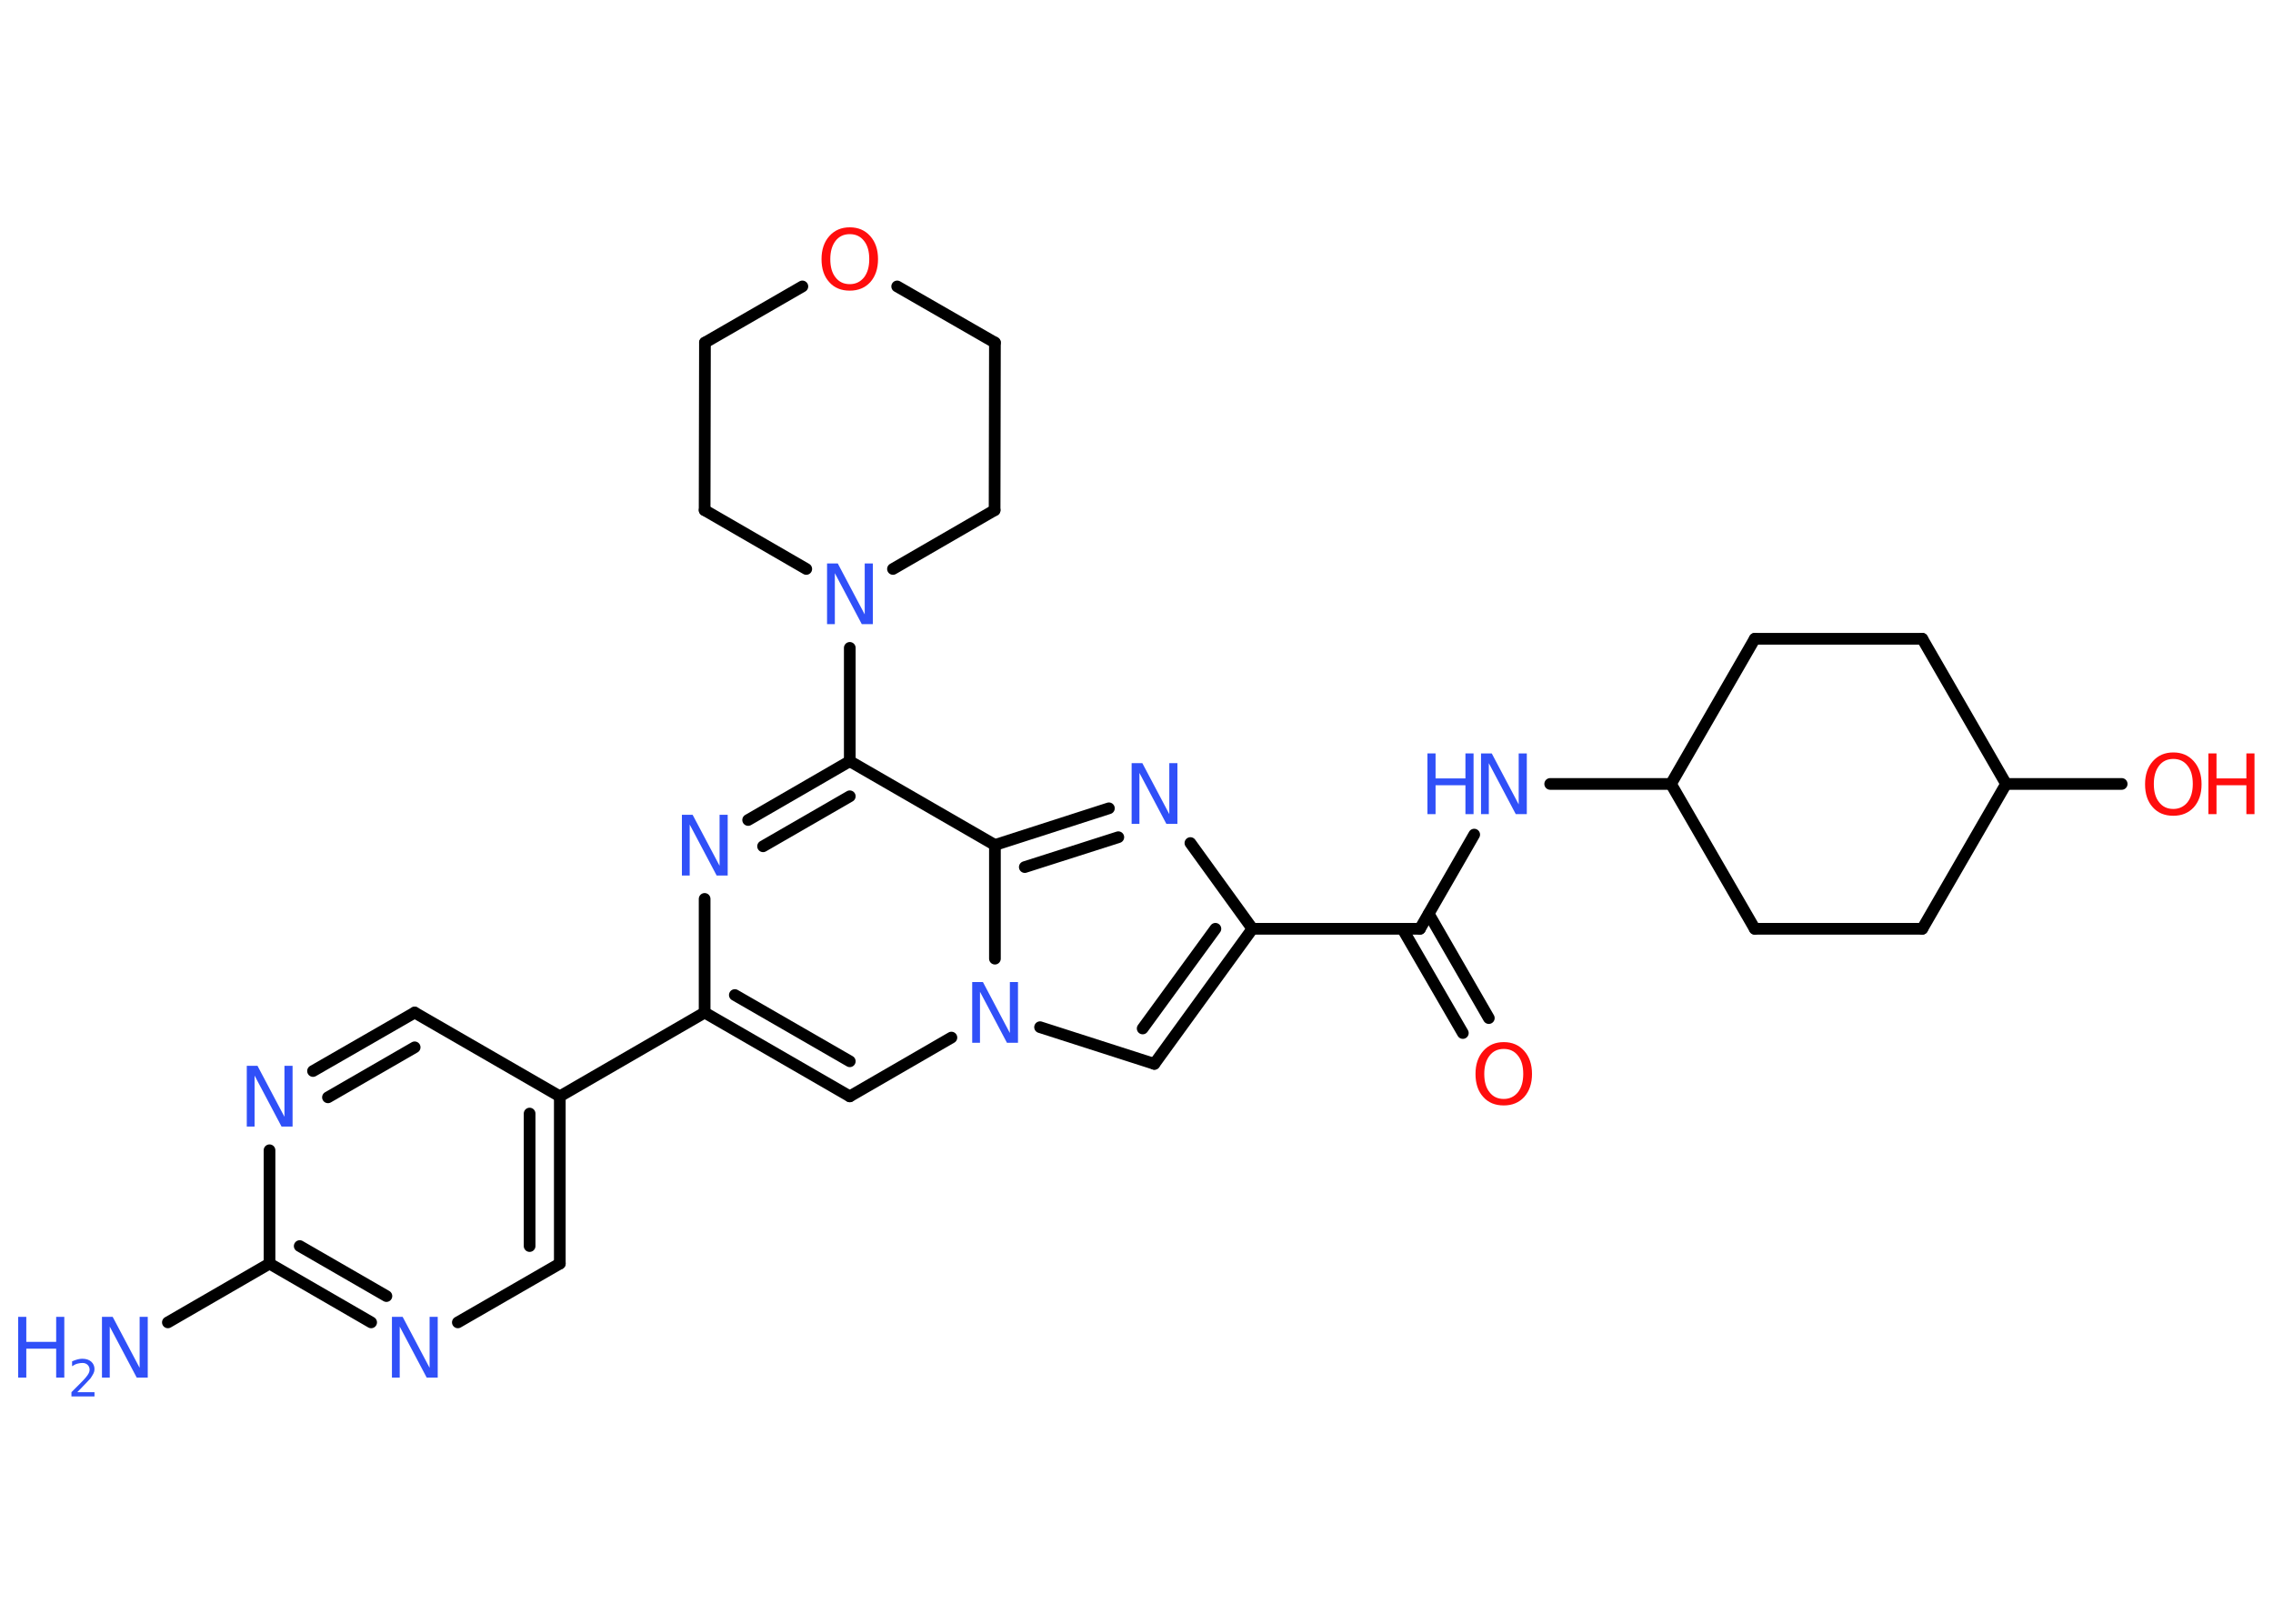 <?xml version='1.0' encoding='UTF-8'?>
<!DOCTYPE svg PUBLIC "-//W3C//DTD SVG 1.1//EN" "http://www.w3.org/Graphics/SVG/1.1/DTD/svg11.dtd">
<svg version='1.2' xmlns='http://www.w3.org/2000/svg' xmlns:xlink='http://www.w3.org/1999/xlink' width='70.0mm' height='50.0mm' viewBox='0 0 70.0 50.0'>
  <desc>Generated by the Chemistry Development Kit (http://github.com/cdk)</desc>
  <g stroke-linecap='round' stroke-linejoin='round' stroke='#000000' stroke-width='.36' fill='#3050F8'>
    <rect x='.0' y='.0' width='70.0' height='50.0' fill='#FFFFFF' stroke='none'/>
    <g id='mol1' class='mol'>
      <line id='mol1bnd1' class='bond' x1='5.17' y1='40.72' x2='8.3' y2='38.91'/>
      <g id='mol1bnd2' class='bond'>
        <line x1='8.3' y1='38.91' x2='11.43' y2='40.72'/>
        <line x1='9.23' y1='38.37' x2='11.9' y2='39.91'/>
      </g>
      <line id='mol1bnd3' class='bond' x1='14.1' y1='40.72' x2='17.24' y2='38.91'/>
      <g id='mol1bnd4' class='bond'>
        <line x1='17.24' y1='38.91' x2='17.24' y2='33.76'/>
        <line x1='16.31' y1='38.37' x2='16.31' y2='34.29'/>
      </g>
      <line id='mol1bnd5' class='bond' x1='17.24' y1='33.76' x2='21.7' y2='31.18'/>
      <g id='mol1bnd6' class='bond'>
        <line x1='21.7' y1='31.18' x2='26.17' y2='33.76'/>
        <line x1='22.63' y1='30.64' x2='26.17' y2='32.68'/>
      </g>
      <line id='mol1bnd7' class='bond' x1='26.17' y1='33.76' x2='29.3' y2='31.95'/>
      <line id='mol1bnd8' class='bond' x1='32.03' y1='31.63' x2='35.55' y2='32.76'/>
      <g id='mol1bnd9' class='bond'>
        <line x1='35.55' y1='32.76' x2='38.57' y2='28.6'/>
        <line x1='35.19' y1='31.67' x2='37.43' y2='28.6'/>
      </g>
      <line id='mol1bnd10' class='bond' x1='38.57' y1='28.6' x2='43.73' y2='28.6'/>
      <g id='mol1bnd11' class='bond'>
        <line x1='44.0' y1='28.14' x2='45.85' y2='31.35'/>
        <line x1='43.19' y1='28.6' x2='45.05' y2='31.81'/>
      </g>
      <line id='mol1bnd12' class='bond' x1='43.73' y1='28.6' x2='45.4' y2='25.7'/>
      <line id='mol1bnd13' class='bond' x1='47.74' y1='24.14' x2='51.46' y2='24.14'/>
      <line id='mol1bnd14' class='bond' x1='51.46' y1='24.14' x2='54.04' y2='19.67'/>
      <line id='mol1bnd15' class='bond' x1='54.04' y1='19.67' x2='59.2' y2='19.67'/>
      <line id='mol1bnd16' class='bond' x1='59.2' y1='19.67' x2='61.78' y2='24.14'/>
      <line id='mol1bnd17' class='bond' x1='61.78' y1='24.14' x2='65.34' y2='24.14'/>
      <line id='mol1bnd18' class='bond' x1='61.78' y1='24.14' x2='59.2' y2='28.6'/>
      <line id='mol1bnd19' class='bond' x1='59.2' y1='28.6' x2='54.04' y2='28.6'/>
      <line id='mol1bnd20' class='bond' x1='51.46' y1='24.14' x2='54.04' y2='28.6'/>
      <line id='mol1bnd21' class='bond' x1='38.57' y1='28.6' x2='36.66' y2='25.96'/>
      <g id='mol1bnd22' class='bond'>
        <line x1='34.15' y1='24.89' x2='30.64' y2='26.02'/>
        <line x1='34.44' y1='25.78' x2='31.56' y2='26.7'/>
      </g>
      <line id='mol1bnd23' class='bond' x1='30.64' y1='29.52' x2='30.64' y2='26.02'/>
      <line id='mol1bnd24' class='bond' x1='30.64' y1='26.02' x2='26.17' y2='23.44'/>
      <line id='mol1bnd25' class='bond' x1='26.17' y1='23.44' x2='26.17' y2='19.95'/>
      <line id='mol1bnd26' class='bond' x1='24.83' y1='17.52' x2='21.7' y2='15.71'/>
      <line id='mol1bnd27' class='bond' x1='21.7' y1='15.71' x2='21.71' y2='10.55'/>
      <line id='mol1bnd28' class='bond' x1='21.71' y1='10.55' x2='24.71' y2='8.82'/>
      <line id='mol1bnd29' class='bond' x1='27.63' y1='8.82' x2='30.64' y2='10.55'/>
      <line id='mol1bnd30' class='bond' x1='30.64' y1='10.55' x2='30.63' y2='15.71'/>
      <line id='mol1bnd31' class='bond' x1='27.5' y1='17.52' x2='30.63' y2='15.71'/>
      <g id='mol1bnd32' class='bond'>
        <line x1='26.17' y1='23.44' x2='23.04' y2='25.25'/>
        <line x1='26.17' y1='24.52' x2='23.5' y2='26.06'/>
      </g>
      <line id='mol1bnd33' class='bond' x1='21.7' y1='31.18' x2='21.7' y2='27.68'/>
      <line id='mol1bnd34' class='bond' x1='17.24' y1='33.76' x2='12.77' y2='31.18'/>
      <g id='mol1bnd35' class='bond'>
        <line x1='12.77' y1='31.18' x2='9.64' y2='32.98'/>
        <line x1='12.77' y1='32.25' x2='10.1' y2='33.79'/>
      </g>
      <line id='mol1bnd36' class='bond' x1='8.3' y1='38.91' x2='8.3' y2='35.42'/>
      <g id='mol1atm1' class='atom'>
        <path d='M3.13 40.55h.34l.83 1.57v-1.57h.25v1.87h-.34l-.83 -1.57v1.57h-.24v-1.87z' stroke='none'/>
        <path d='M.56 40.55h.25v.77h.92v-.77h.25v1.87h-.25v-.89h-.92v.89h-.25v-1.87z' stroke='none'/>
        <path d='M2.38 42.87h.53v.13h-.71v-.13q.09 -.09 .24 -.24q.15 -.15 .19 -.2q.07 -.08 .1 -.14q.03 -.06 .03 -.11q.0 -.09 -.06 -.15q-.06 -.06 -.16 -.06q-.07 .0 -.15 .02q-.08 .02 -.17 .08v-.15q.09 -.04 .17 -.06q.08 -.02 .14 -.02q.18 .0 .28 .09q.1 .09 .1 .23q.0 .07 -.03 .13q-.03 .06 -.09 .15q-.02 .02 -.12 .13q-.1 .1 -.28 .29z' stroke='none'/>
      </g>
      <path id='mol1atm3' class='atom' d='M12.06 40.55h.34l.83 1.57v-1.57h.25v1.87h-.34l-.83 -1.57v1.57h-.24v-1.87z' stroke='none'/>
      <path id='mol1atm8' class='atom' d='M29.93 30.24h.34l.83 1.57v-1.57h.25v1.87h-.34l-.83 -1.57v1.57h-.24v-1.87z' stroke='none'/>
      <path id='mol1atm12' class='atom' d='M46.31 32.3q-.28 .0 -.44 .21q-.16 .21 -.16 .56q.0 .36 .16 .56q.16 .21 .44 .21q.27 .0 .44 -.21q.16 -.21 .16 -.56q.0 -.36 -.16 -.56q-.16 -.21 -.44 -.21zM46.31 32.09q.39 .0 .63 .27q.24 .27 .24 .71q.0 .44 -.24 .71q-.24 .26 -.63 .26q-.4 .0 -.63 -.26q-.24 -.26 -.24 -.71q.0 -.44 .24 -.71q.24 -.27 .63 -.27z' stroke='none' fill='#FF0D0D'/>
      <g id='mol1atm13' class='atom'>
        <path d='M45.6 23.2h.34l.83 1.57v-1.57h.25v1.87h-.34l-.83 -1.57v1.57h-.24v-1.87z' stroke='none'/>
        <path d='M43.96 23.2h.25v.77h.92v-.77h.25v1.87h-.25v-.89h-.92v.89h-.25v-1.87z' stroke='none'/>
      </g>
      <g id='mol1atm18' class='atom'>
        <path d='M66.93 23.37q-.28 .0 -.44 .21q-.16 .21 -.16 .56q.0 .36 .16 .56q.16 .21 .44 .21q.27 .0 .44 -.21q.16 -.21 .16 -.56q.0 -.36 -.16 -.56q-.16 -.21 -.44 -.21zM66.93 23.17q.39 .0 .63 .27q.24 .27 .24 .71q.0 .44 -.24 .71q-.24 .26 -.63 .26q-.4 .0 -.63 -.26q-.24 -.26 -.24 -.71q.0 -.44 .24 -.71q.24 -.27 .63 -.27z' stroke='none' fill='#FF0D0D'/>
        <path d='M68.01 23.2h.25v.77h.92v-.77h.25v1.87h-.25v-.89h-.92v.89h-.25v-1.87z' stroke='none' fill='#FF0D0D'/>
      </g>
      <path id='mol1atm21' class='atom' d='M34.84 23.5h.34l.83 1.57v-1.57h.25v1.87h-.34l-.83 -1.57v1.57h-.24v-1.87z' stroke='none'/>
      <path id='mol1atm24' class='atom' d='M25.46 17.35h.34l.83 1.57v-1.57h.25v1.87h-.34l-.83 -1.57v1.57h-.24v-1.87z' stroke='none'/>
      <path id='mol1atm27' class='atom' d='M26.17 7.21q-.28 .0 -.44 .21q-.16 .21 -.16 .56q.0 .36 .16 .56q.16 .21 .44 .21q.27 .0 .44 -.21q.16 -.21 .16 -.56q.0 -.36 -.16 -.56q-.16 -.21 -.44 -.21zM26.17 7.0q.39 .0 .63 .27q.24 .27 .24 .71q.0 .44 -.24 .71q-.24 .26 -.63 .26q-.4 .0 -.63 -.26q-.24 -.26 -.24 -.71q.0 -.44 .24 -.71q.24 -.27 .63 -.27z' stroke='none' fill='#FF0D0D'/>
      <path id='mol1atm30' class='atom' d='M20.99 25.09h.34l.83 1.57v-1.57h.25v1.87h-.34l-.83 -1.57v1.57h-.24v-1.87z' stroke='none'/>
      <path id='mol1atm32' class='atom' d='M7.59 32.82h.34l.83 1.57v-1.57h.25v1.87h-.34l-.83 -1.57v1.57h-.24v-1.87z' stroke='none'/>
    </g>
  </g>
</svg>
